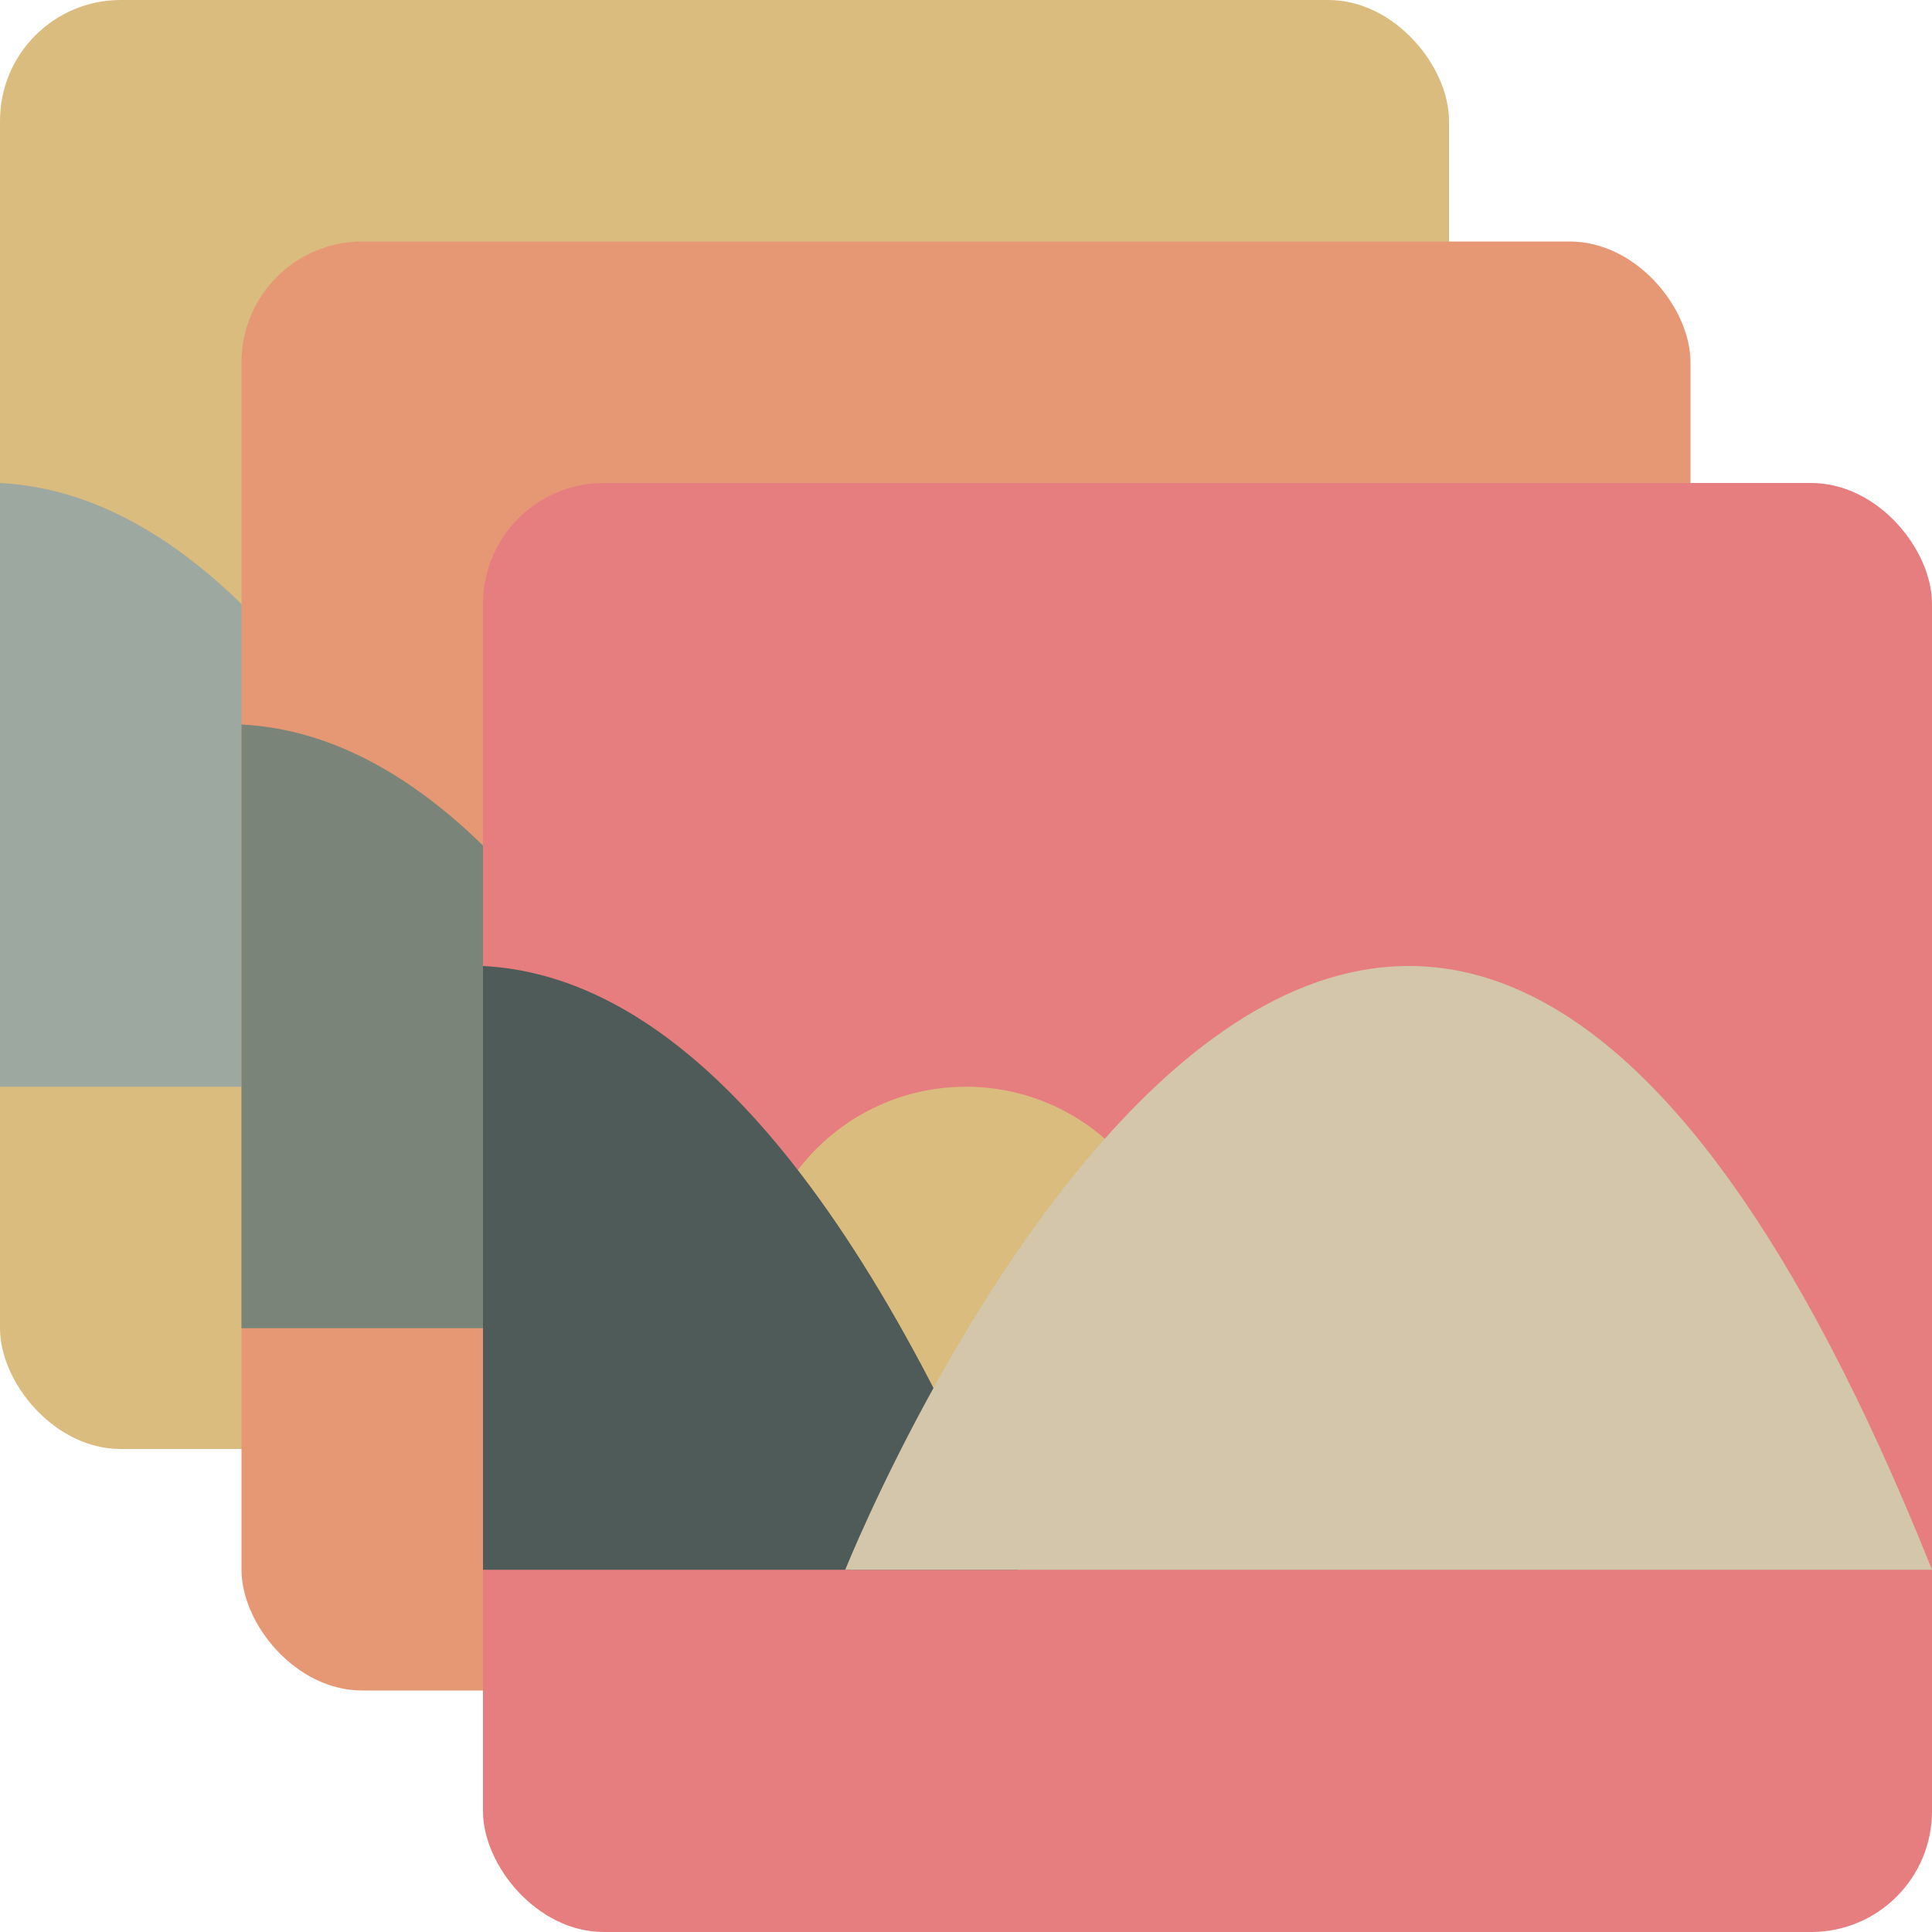 <svg xmlns="http://www.w3.org/2000/svg" width="16" height="16" version="1.1">
 <rect style="fill:#dbbc7f" width="12" height="12" x="0" y="0" rx="1" ry="1"/>
 <path style="fill:#9da9a0" d="m0 4v5h4.429c-1.53-3.646-3.059-4.93-4.429-5z"/>
 <rect style="fill:#e69875" width="12" height="12" x="2" y="2" rx="1" ry="1"/>
 <path style="fill:#7a8478" d="m2 6v5h4.429c-1.53-3.646-3.059-4.93-4.429-5z"/>
 <rect style="fill:#e67e80" width="12" height="12" x="4" y="4" rx="1" ry="1"/>
 <circle style="fill:#dbbc7f" cx="8" cy="10.75" r="1.75"/>
 <path style="fill:#4f5b58" d="m4 8v5h4.429c-1.53-3.646-3.059-4.93-4.429-5z"/>
 <path style="fill:#d3c6aa" d="m7 13h9c-4.5-11.25-9 0-9 0z"/>
</svg>
